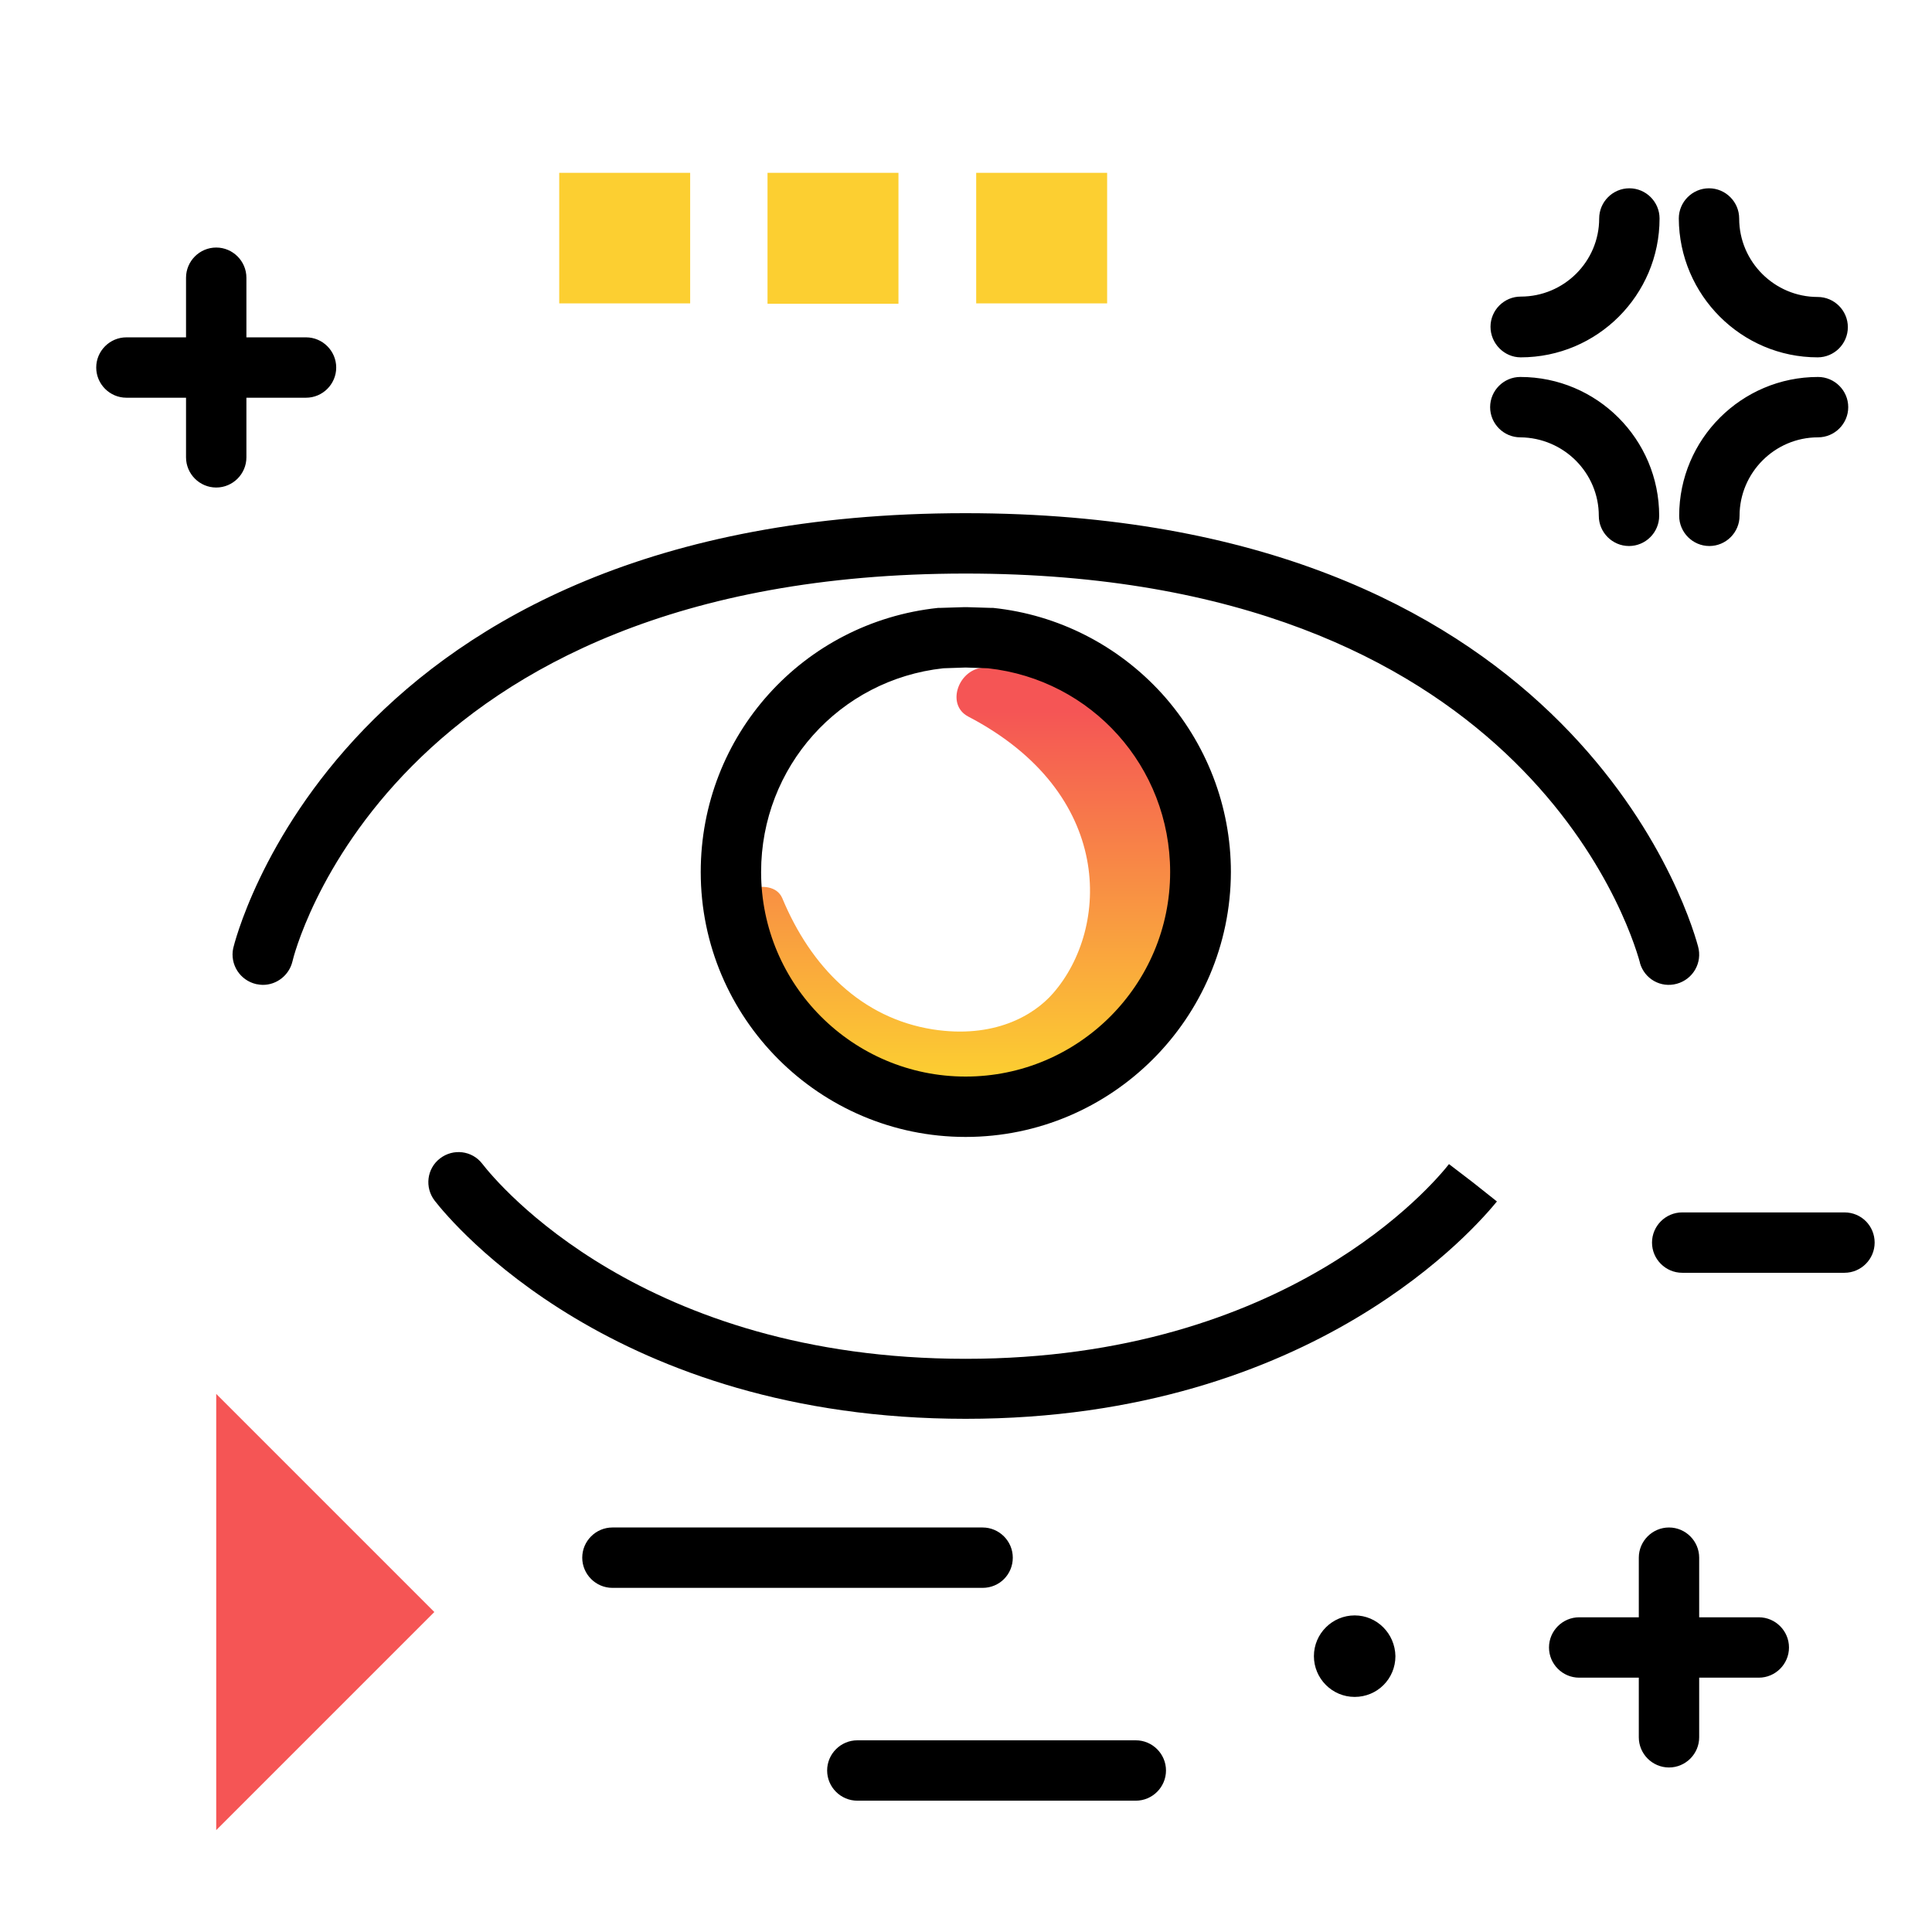 <svg version="1.1" id="Layer_1" xmlns="http://www.w3.org/2000/svg" xmlns:xlink="http://www.w3.org/1999/xlink" x="0px" y="0px" viewBox="0 0 512 512" enable-background="new 0 0 512 512" xml:space="preserve">
<linearGradient id="SVGID_1_" gradientUnits="userSpaceOnUse" x1="256" y1="286.017" x2="256" y2="188.536" class="gradient-element">
	<stop offset="0" class="primary-color-gradient" style="stop-color: #FCCF31"></stop>
	<stop offset="1" class="secondary-color-gradient" style="stop-color: #F55555"></stop>
</linearGradient>
<path fill="url(#SVGID_1_)" d="M312.8,232.3c0,31.4-25.5,56.8-56.8,56.8c-30.3,0-55.1-23.7-56.8-53.6c2.7-0.9,6.7-0.7,8.1,2.5
	c7.6,18.3,21,31.8,39.9,34.8c16.1,2.5,26.7-3.6,31.9-9.6c15-17.2,16.4-53-22.5-73.3c-6.1-3.2-2.5-12.9,4.4-13h0.2
	c4.2,0,8.3,0.4,12.3,1.2C296.3,185.6,312.8,207,312.8,232.3z"></path>
<path d="M255.9,376c-93.1,0-136.1-51.9-140.7-57.8c-2.7-3.5-2.1-8.5,1.4-11.2c3.5-2.7,8.5-2.1,11.2,1.4
	c4.1,5.3,42.6,51.7,128.1,51.7c85.3,0,124-46.4,128.1-51.6l6.4,4.9l6.3,5C392,324.1,348.8,376,255.9,376z M255.9,301.3
	c-38.7,0-70.2-31.5-70.2-70.2c0-36.2,27.1-66.2,62.9-70c0.2,0,0.3,0,0.5,0l6.5-0.2c0.2,0,0.4,0,0.6,0l6.5,0.2c0.2,0,0.3,0,0.5,0
	c17.2,1.8,33.1,9.9,44.8,22.8c11.7,13,18.2,29.7,18.2,47.2C326.1,269.8,294.6,301.3,255.9,301.3z M250,177.1
	c-27.6,3-48.3,26.2-48.3,54c0,29.9,24.3,54.2,54.2,54.2s54.2-24.3,54.2-54.2c0-27.9-20.8-51-48.3-54l-5.9-0.2L250,177.1z M69.7,261
	c-0.6,0-1.2-0.1-1.8-0.2c-4.3-1-7-5.2-6.1-9.5c0.3-1.2,27.6-115.3,194-115.3C413.8,136,446.8,239,450,250.8c1.2,4.3-1.3,8.7-5.6,9.9
	c-4.3,1.2-8.6-1.3-9.8-5.5c0,0,0-0.1,0-0.1C431.7,244.5,402,152,255.9,152C102.4,152,77.7,253.7,77.5,254.8
	C76.6,258.5,73.3,261,69.7,261z"></path>
<path d="M496.8,329.3c0,4.4-3.6,8-8,8h-43c-4.4,0-8-3.6-8-8s3.6-8,8-8h43C493.3,321.3,496.8,324.9,496.8,329.3z M81.1,89.4H65.3
	V73.6c0-4.4-3.6-8-8-8s-8,3.6-8,8v15.8H33.5c-4.4,0-8,3.6-8,8s3.6,8,8,8h15.8v15.8c0,4.4,3.6,8,8,8s8-3.6,8-8v-15.8h15.8
	c4.4,0,8-3.6,8-8S85.5,89.4,81.1,89.4z M403,94.7c20.3,0,36.8-16.5,36.8-36.8c0-4.4-3.6-8-8-8s-8,3.6-8,8c0,11.4-9.3,20.7-20.8,20.7
	c-4.4,0-8,3.6-8,8S398.6,94.7,403,94.7z M481.7,94.7c4.4,0,8-3.6,8-8s-3.6-8-8-8c-11.4,0-20.8-9.3-20.8-20.8c0-4.4-3.6-8-8-8
	s-8,3.6-8,8C445,78.2,461.5,94.7,481.7,94.7z M453,144.7c4.4,0,8-3.6,8-8c0-11.4,9.3-20.8,20.8-20.8c4.4,0,8-3.6,8-8s-3.6-8-8-8
	c-20.3,0-36.8,16.5-36.8,36.8C445,141.1,448.6,144.7,453,144.7z M359,428.1c-5.9,0-10.8,4.8-10.8,10.8c0,5.9,4.8,10.8,10.8,10.8
	s10.8-4.8,10.8-10.8C369.7,432.9,364.9,428.1,359,428.1z M423.7,136.7c0,4.4,3.6,8,8,8s8-3.6,8-8c0-20.3-16.5-36.8-36.8-36.8
	c-4.4,0-8,3.6-8,8s3.6,8,8,8C414.4,116,423.7,125.3,423.7,136.7z M466.1,428.6h-15.8v-15.8c0-4.4-3.6-8-8-8s-8,3.6-8,8v15.8h-15.8
	c-4.4,0-8,3.6-8,8s3.6,8,8,8h15.8v15.8c0,4.4,3.6,8,8,8s8-3.6,8-8v-15.8h15.8c4.4,0,8-3.6,8-8S470.5,428.6,466.1,428.6z M301,461.2
	h-73.8c-4.4,0-8,3.6-8,8s3.6,8,8,8H301c4.4,0,8-3.6,8-8S305.4,461.2,301,461.2z M268.4,412.8c0-4.4-3.6-8-8-8h-98.1
	c-4.4,0-8,3.6-8,8s3.6,8,8,8h98.1C264.9,420.8,268.4,417.2,268.4,412.8z"></path>
<g>
	<path fill="#F55555" class="secondary-color" d="M57.3,369.4l57.8,57.8l-57.8,57.8V369.4z"></path>
	<path fill="#FCCF31" class="primary-color" d="M182.9,80.4h-34.7V45.8h34.7V80.4z M238.1,45.8h-34.7v34.7h34.7V45.8z"></path>
	<path fill="#FCCF31" class="primary-color" d="M293.4,80.4h-34.7V45.8h34.7V80.4z"></path>
</g>
</svg>